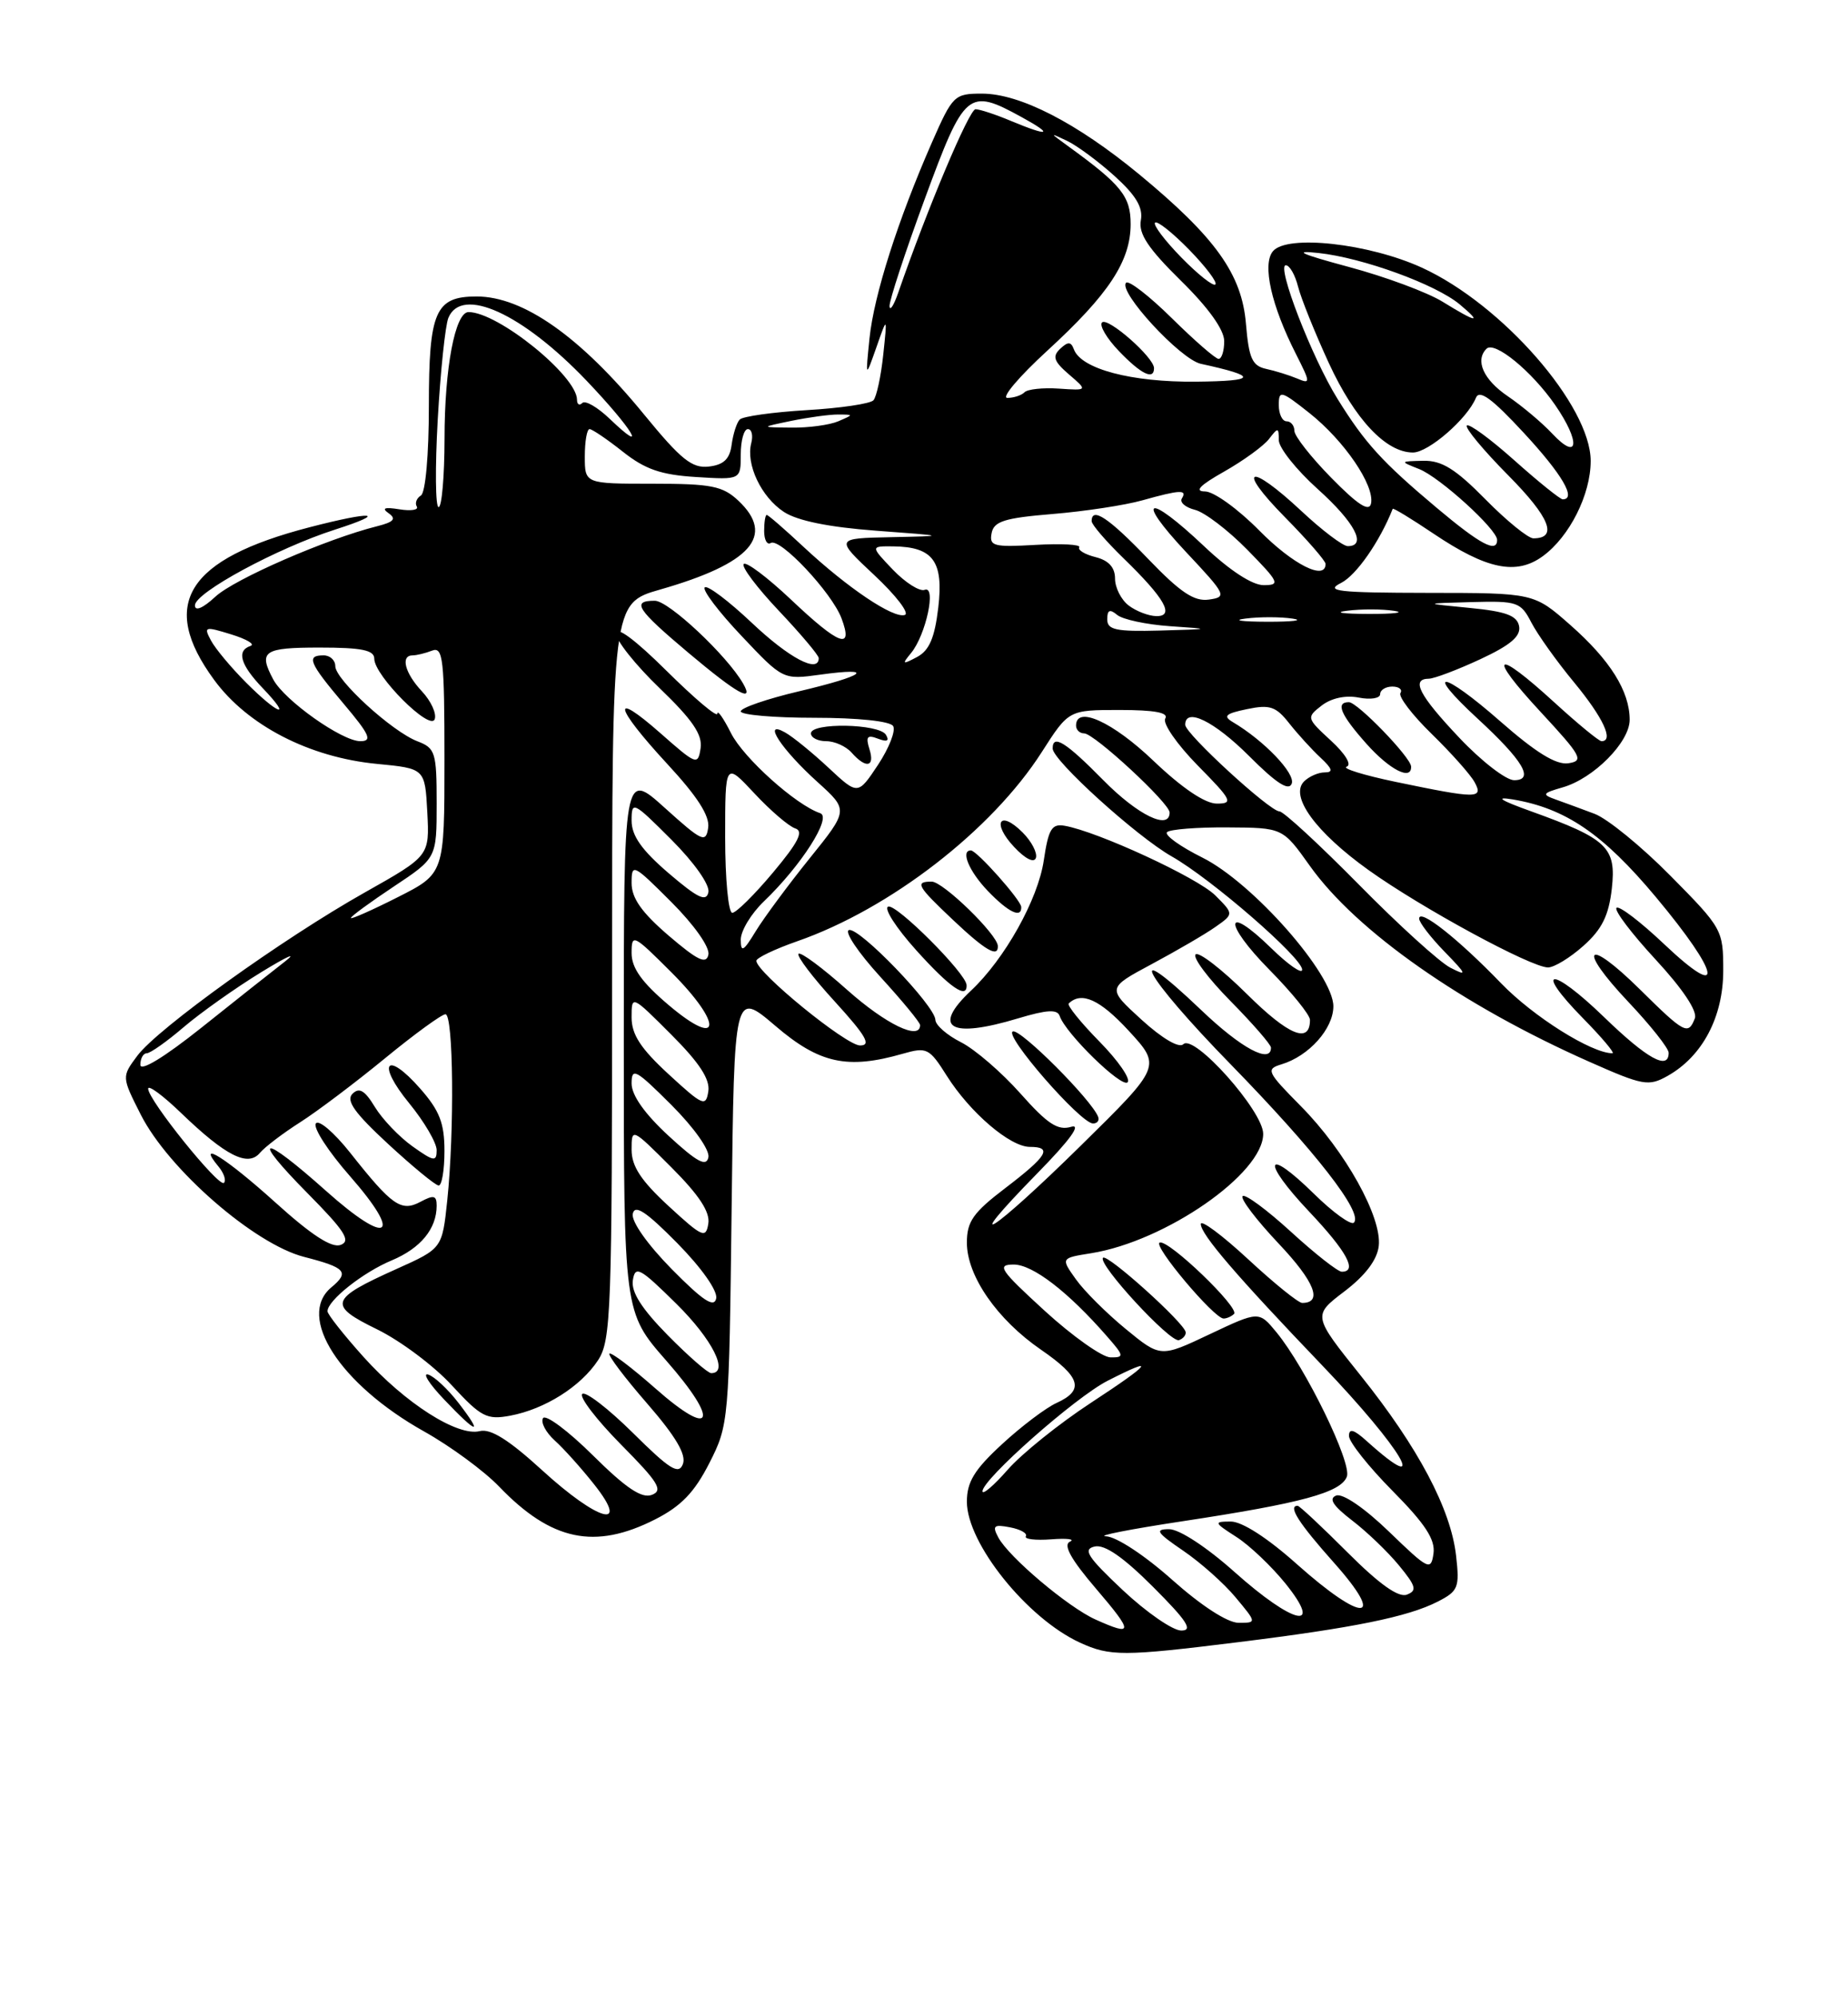 <?xml version="1.0" encoding="UTF-8" standalone="no"?>
<!DOCTYPE svg PUBLIC "-//W3C//DTD SVG 1.1//EN" "http://www.w3.org/Graphics/SVG/1.1/DTD/svg11.dtd" >
<svg xmlns="http://www.w3.org/2000/svg" xmlns:xlink="http://www.w3.org/1999/xlink" version="1.1" viewBox="0 0 237 256">
 <g >
 <path fill="currentColor"
d=" M 158.81 210.48 C 173.60 208.65 180.55 207.24 184.37 205.29 C 187.02 203.94 187.20 203.48 186.74 199.42 C 186.07 193.42 181.87 185.50 174.51 176.32 C 168.34 168.62 168.34 168.62 172.42 165.52 C 175.10 163.48 176.61 161.49 176.82 159.71 C 177.25 156.02 172.53 147.54 166.84 141.79 C 162.47 137.37 162.31 137.04 164.34 136.42 C 167.87 135.36 171.00 131.85 171.00 128.98 C 171.00 124.88 160.68 113.16 154.22 109.93 C 151.35 108.50 149.30 107.03 149.67 106.66 C 150.03 106.30 153.52 106.02 157.42 106.05 C 164.50 106.09 164.50 106.09 167.97 110.96 C 173.96 119.38 187.55 128.89 203.87 136.11 C 210.70 139.14 211.43 139.27 213.85 137.91 C 218.33 135.40 221.00 130.35 221.00 124.40 C 221.00 119.20 220.88 118.97 214.25 112.27 C 210.54 108.51 206.15 104.93 204.50 104.31 C 202.85 103.69 200.60 102.86 199.50 102.47 C 197.71 101.83 197.80 101.67 200.40 100.92 C 204.37 99.79 209.00 95.12 209.00 92.26 C 209.00 88.60 206.50 84.61 201.39 80.11 C 196.72 76.00 196.72 76.00 183.11 75.99 C 171.51 75.97 169.87 75.78 172.00 74.71 C 173.94 73.73 176.94 69.43 178.61 65.22 C 178.67 65.07 181.02 66.50 183.83 68.39 C 190.67 72.99 194.47 73.77 197.87 71.28 C 201.29 68.78 204.00 63.39 204.00 59.09 C 204.00 52.01 192.66 39.02 182.36 34.31 C 175.56 31.20 165.05 30.03 163.25 32.20 C 161.85 33.88 163.04 39.17 166.21 45.39 C 168.08 49.09 168.09 49.25 166.34 48.51 C 165.33 48.09 163.54 47.53 162.37 47.28 C 160.59 46.89 160.16 45.92 159.79 41.52 C 159.27 35.15 155.89 30.43 146.09 22.34 C 138.08 15.74 130.80 12.00 125.93 12.00 C 122.39 12.00 122.17 12.22 119.52 18.25 C 115.15 28.21 112.08 37.83 111.51 43.37 C 110.99 48.50 110.99 48.50 112.40 44.50 C 113.80 40.50 113.80 40.50 113.27 45.50 C 112.98 48.25 112.41 50.86 112.02 51.30 C 111.62 51.75 107.75 52.32 103.43 52.57 C 99.10 52.83 95.25 53.37 94.87 53.77 C 94.48 54.17 94.02 55.62 93.83 57.00 C 93.59 58.84 92.81 59.58 90.91 59.80 C 88.75 60.05 87.34 58.91 82.61 53.14 C 74.46 43.17 67.12 38.00 61.12 38.00 C 55.83 38.00 55.00 39.90 55.00 52.01 C 55.00 58.30 54.57 63.15 53.98 63.51 C 53.42 63.86 53.19 64.49 53.45 64.92 C 53.72 65.36 52.72 65.52 51.22 65.28 C 49.31 64.97 48.90 65.13 49.85 65.79 C 50.86 66.51 50.50 66.91 48.36 67.45 C 41.88 69.07 30.05 74.22 27.62 76.48 C 26.02 77.96 25.00 78.39 25.00 77.59 C 25.00 75.96 35.57 70.25 42.97 67.88 C 49.89 65.66 47.82 65.47 39.70 67.58 C 23.94 71.66 20.33 77.43 27.46 87.14 C 31.74 92.99 39.69 97.08 48.34 97.91 C 54.50 98.50 54.50 98.50 54.80 104.10 C 55.09 109.71 55.09 109.71 46.80 114.38 C 36.26 120.31 20.23 131.81 17.61 135.32 C 15.60 138.02 15.60 138.02 18.05 142.86 C 21.60 149.87 32.61 159.46 39.00 161.10 C 44.34 162.47 44.86 163.04 42.50 165.00 C 37.98 168.75 43.57 177.42 54.40 183.48 C 57.76 185.36 62.08 188.53 64.00 190.53 C 70.70 197.50 76.28 198.67 84.01 194.75 C 87.36 193.05 89.06 191.28 90.97 187.53 C 93.47 182.62 93.50 182.20 93.83 154.77 C 94.16 126.99 94.16 126.99 99.44 131.49 C 105.08 136.32 108.68 137.10 115.78 135.06 C 118.87 134.18 119.18 134.33 121.43 137.90 C 124.41 142.61 129.54 147.00 132.08 147.00 C 135.02 147.00 134.33 148.16 128.94 152.27 C 124.80 155.42 124.00 156.56 124.00 159.28 C 124.00 163.54 127.88 169.13 133.51 173.00 C 138.61 176.51 139.10 178.18 135.50 179.82 C 134.13 180.44 130.98 182.82 128.50 185.11 C 124.96 188.37 124.00 189.94 124.00 192.48 C 124.00 197.81 131.72 207.43 138.50 210.54 C 142.36 212.31 144.06 212.31 158.81 210.48 Z  M 140.50 207.58 C 136.98 206.00 129.39 199.59 128.03 197.06 C 127.23 195.56 127.45 195.36 129.53 195.76 C 130.88 196.02 131.79 196.53 131.56 196.91 C 131.33 197.28 132.80 197.45 134.82 197.30 C 136.84 197.14 137.92 197.28 137.21 197.60 C 136.32 198.01 137.34 199.86 140.54 203.60 C 145.39 209.27 145.38 209.77 140.50 207.58 Z  M 144.00 203.82 C 139.46 199.55 138.83 198.57 140.39 198.22 C 141.68 197.93 144.07 199.59 147.88 203.40 C 152.25 207.77 153.04 209.00 151.49 208.99 C 150.40 208.99 147.03 206.66 144.00 203.82 Z  M 150.34 202.50 C 146.82 199.36 143.17 196.96 141.84 196.91 C 140.55 196.86 144.94 196.00 151.60 194.99 C 166.92 192.67 171.94 191.31 172.73 189.27 C 173.40 187.52 167.45 175.32 163.70 170.76 C 161.45 168.03 161.45 168.03 155.14 171.01 C 148.83 174.00 148.83 174.00 144.37 170.34 C 141.92 168.33 139.04 165.47 137.98 163.97 C 136.04 161.25 136.04 161.25 139.93 160.63 C 149.48 159.10 162.00 150.42 162.00 145.33 C 162.00 142.41 153.13 132.47 151.76 133.84 C 151.22 134.38 149.06 133.12 146.40 130.70 C 141.96 126.65 141.96 126.65 147.73 123.56 C 150.90 121.86 154.57 119.73 155.87 118.81 C 158.24 117.15 158.24 117.15 155.86 114.77 C 153.60 112.50 140.73 106.56 136.53 105.84 C 134.88 105.55 134.46 106.26 133.86 110.29 C 133.12 115.28 128.86 122.91 124.52 126.98 C 119.44 131.76 121.84 133.16 130.59 130.52 C 134.26 129.42 135.60 129.34 135.90 130.22 C 136.66 132.47 143.85 139.48 144.61 138.72 C 145.03 138.30 143.41 135.95 141.00 133.50 C 138.59 131.05 136.82 128.85 137.06 128.62 C 138.69 127.04 141.06 128.11 144.73 132.09 C 148.95 136.67 148.95 136.67 138.62 146.83 C 127.23 158.04 122.73 160.91 133.03 150.39 C 137.23 146.11 138.75 144.01 137.36 144.43 C 135.66 144.94 134.32 144.05 130.86 140.15 C 128.46 137.45 125.04 134.50 123.25 133.59 C 121.46 132.69 119.98 131.40 119.96 130.72 C 119.91 128.90 110.16 118.78 108.87 119.21 C 108.26 119.41 110.07 122.10 112.88 125.18 C 115.70 128.26 118.00 131.05 118.00 131.39 C 118.00 133.41 113.61 131.29 108.65 126.88 C 105.49 124.06 102.69 121.98 102.41 122.25 C 102.14 122.53 104.23 125.28 107.06 128.37 C 111.07 132.77 111.78 134.00 110.30 134.00 C 108.50 134.00 97.00 124.62 97.00 123.15 C 97.00 122.78 99.36 121.65 102.25 120.64 C 114.16 116.49 127.22 106.39 133.62 96.37 C 137.06 91.00 137.06 91.00 143.59 91.00 C 148.07 91.00 149.91 91.34 149.44 92.10 C 149.07 92.70 150.94 95.40 153.59 98.10 C 158.00 102.57 158.21 103.00 156.05 103.00 C 154.54 103.00 151.58 101.00 147.91 97.50 C 142.70 92.52 138.00 90.39 138.00 93.00 C 138.00 93.55 138.47 94.00 139.04 94.00 C 140.33 94.00 150.00 102.95 150.00 104.14 C 150.00 106.47 145.91 104.48 141.50 100.00 C 136.67 95.10 135.00 94.06 135.00 95.94 C 135.00 97.46 145.76 107.21 150.27 109.77 C 155.37 112.66 167.00 122.76 167.00 124.29 C 167.00 124.90 165.21 123.66 163.02 121.52 C 157.02 115.66 156.83 118.25 162.81 124.31 C 165.66 127.20 168.00 130.08 168.00 130.72 C 168.00 133.84 165.28 132.73 159.93 127.43 C 156.70 124.23 153.73 121.94 153.33 122.33 C 152.94 122.73 154.95 125.41 157.81 128.31 C 160.66 131.20 163.00 133.89 163.00 134.28 C 163.00 136.41 159.18 134.36 154.09 129.50 C 143.82 119.71 146.68 125.01 157.83 136.42 C 168.70 147.56 174.87 155.47 173.63 156.71 C 173.26 157.07 170.95 155.41 168.50 153.00 C 162.22 146.84 161.71 148.75 167.89 155.29 C 172.73 160.41 174.14 163.00 172.08 163.00 C 171.57 163.00 168.63 160.69 165.55 157.87 C 162.46 155.05 159.67 152.99 159.36 153.31 C 159.04 153.63 161.12 156.36 163.98 159.39 C 168.60 164.27 169.68 167.00 167.00 167.00 C 166.51 167.00 163.39 164.48 160.06 161.39 C 156.73 158.31 154.00 156.28 154.00 156.89 C 154.00 158.21 158.56 163.52 169.56 175.00 C 179.84 185.73 183.68 192.27 175.25 184.68 C 173.63 183.22 173.00 183.04 173.00 184.05 C 173.00 184.81 175.51 187.98 178.59 191.09 C 182.79 195.33 184.09 197.33 183.84 199.12 C 183.52 201.37 183.20 201.21 178.14 196.32 C 174.99 193.28 172.19 191.37 171.36 191.69 C 170.36 192.08 170.95 192.99 173.39 194.87 C 175.28 196.31 177.99 198.91 179.41 200.64 C 181.61 203.31 181.76 203.88 180.42 204.39 C 179.35 204.80 176.88 203.04 172.84 199.00 C 169.54 195.70 166.65 193.00 166.42 193.00 C 165.13 193.00 166.55 195.22 171.08 200.30 C 177.88 207.93 174.82 208.06 166.34 200.50 C 162.56 197.12 159.28 195.01 157.84 195.02 C 155.63 195.03 155.67 195.14 158.57 197.00 C 160.26 198.08 163.09 200.78 164.87 202.98 C 169.80 209.12 165.89 208.23 158.34 201.50 C 154.76 198.30 151.24 196.00 149.94 196.00 C 148.05 196.00 148.34 196.44 151.73 198.75 C 153.95 200.26 156.99 202.96 158.47 204.75 C 161.18 208.00 161.18 208.00 158.84 208.00 C 157.42 207.99 154.07 205.82 150.34 202.50 Z  M 152.06 170.75 C 151.90 169.56 142.00 160.66 141.46 161.21 C 140.70 161.96 150.09 172.14 151.20 171.77 C 151.72 171.59 152.11 171.13 152.06 170.75 Z  M 158.26 168.41 C 159.02 167.65 149.89 158.87 148.73 159.26 C 147.77 159.58 155.70 169.00 156.92 169.00 C 157.33 169.00 157.93 168.73 158.26 168.41 Z  M 140.83 143.14 C 139.98 140.95 130.90 131.87 129.90 132.20 C 128.66 132.61 138.58 144.00 140.18 144.00 C 140.72 144.00 141.02 143.61 140.83 143.14 Z  M 123.96 126.25 C 123.88 124.74 114.98 115.84 113.91 116.20 C 113.30 116.40 114.91 118.91 117.49 121.78 C 121.81 126.58 124.06 128.14 123.96 126.25 Z  M 127.97 121.25 C 127.92 119.78 120.95 113.00 119.49 113.00 C 117.29 113.00 117.59 113.54 122.25 117.94 C 126.38 121.84 128.03 122.79 127.97 121.25 Z  M 130.97 116.25 C 130.94 115.37 125.27 109.00 124.51 109.00 C 123.16 109.00 124.27 111.68 126.69 114.20 C 129.31 116.93 131.03 117.76 130.97 116.25 Z  M 131.15 106.70 C 128.18 103.73 127.16 105.48 130.06 108.56 C 131.49 110.09 132.62 110.65 132.85 109.96 C 133.06 109.32 132.30 107.85 131.15 106.70 Z  M 69.50 188.42 C 65.26 184.55 62.92 183.08 61.53 183.43 C 58.68 184.15 51.95 179.85 46.62 173.92 C 44.08 171.09 42.00 168.46 42.00 168.07 C 42.00 166.69 46.55 163.08 50.23 161.55 C 53.95 159.99 56.00 157.50 56.00 154.53 C 56.00 153.22 55.62 153.13 53.94 154.03 C 51.45 155.36 50.30 154.57 44.90 147.74 C 42.82 145.12 40.84 143.44 40.50 144.01 C 40.15 144.57 42.12 147.61 44.89 150.76 C 51.75 158.59 49.81 159.78 41.81 152.64 C 33.49 145.21 32.00 145.42 39.46 152.96 C 44.21 157.76 45.04 159.05 43.70 159.56 C 42.55 160.00 39.96 158.32 35.29 154.10 C 29.04 148.46 25.06 145.95 28.02 149.52 C 28.72 150.36 29.03 151.30 28.72 151.61 C 28.08 152.25 19.00 140.99 19.00 139.54 C 19.00 139.01 20.91 140.42 23.25 142.68 C 28.95 148.16 31.79 149.60 33.33 147.77 C 33.97 147.01 36.30 145.24 38.50 143.84 C 40.70 142.44 45.59 138.75 49.38 135.64 C 53.16 132.54 56.65 130.00 57.13 130.00 C 58.15 130.00 58.29 144.94 57.36 153.86 C 56.71 160.02 56.71 160.02 50.87 162.64 C 42.25 166.51 42.00 167.28 48.37 170.39 C 51.35 171.85 55.66 175.07 57.94 177.56 C 61.70 181.63 62.43 182.01 65.44 181.45 C 69.89 180.61 74.49 177.71 76.70 174.34 C 78.37 171.78 78.50 168.19 78.50 124.46 C 78.50 77.33 78.50 77.33 84.64 75.57 C 96.34 72.22 99.47 68.67 94.69 64.17 C 92.68 62.29 91.23 62.00 83.69 62.00 C 75.00 62.00 75.00 62.00 75.00 58.50 C 75.00 56.58 75.27 55.00 75.61 55.00 C 75.94 55.00 77.86 56.30 79.87 57.89 C 82.73 60.16 84.77 60.86 89.26 61.14 C 95.00 61.50 95.00 61.50 95.00 58.25 C 95.00 56.46 95.41 55.00 95.91 55.00 C 96.40 55.00 96.60 55.80 96.35 56.78 C 95.63 59.51 97.62 63.71 100.54 65.62 C 102.27 66.75 106.31 67.57 112.33 68.02 C 121.50 68.70 121.50 68.70 114.29 68.85 C 107.09 69.00 107.09 69.00 112.13 73.72 C 114.91 76.32 116.67 78.61 116.04 78.82 C 114.58 79.31 108.72 75.37 103.08 70.12 C 100.65 67.85 98.52 66.00 98.33 66.00 C 98.15 66.00 98.00 66.93 98.00 68.06 C 98.00 69.19 98.38 69.89 98.84 69.60 C 100.02 68.87 106.67 75.94 107.92 79.25 C 109.48 83.40 107.64 82.72 101.43 76.84 C 98.43 74.01 95.71 71.96 95.38 72.29 C 95.05 72.62 97.08 75.32 99.89 78.29 C 102.70 81.26 105.00 83.99 105.00 84.35 C 105.00 86.36 101.21 84.36 96.43 79.84 C 93.43 77.01 90.71 74.96 90.38 75.29 C 90.05 75.62 92.17 78.42 95.10 81.51 C 100.41 87.13 100.41 87.13 105.21 86.47 C 112.40 85.48 110.98 86.60 102.50 88.60 C 98.38 89.57 95.00 90.73 95.00 91.18 C 95.00 91.63 99.25 92.00 104.44 92.00 C 110.00 92.00 114.15 92.43 114.54 93.06 C 114.90 93.64 114.03 95.87 112.61 98.02 C 110.02 101.92 110.02 101.92 106.26 98.41 C 104.19 96.48 101.68 94.43 100.67 93.87 C 97.68 92.19 100.21 96.06 104.86 100.25 C 108.82 103.83 108.82 103.83 103.84 110.01 C 101.10 113.41 97.99 117.61 96.93 119.34 C 95.34 121.96 95.01 122.14 95.00 120.44 C 95.00 119.30 96.34 117.09 97.98 115.52 C 102.77 110.93 106.72 104.74 105.19 104.23 C 102.08 103.19 95.36 97.16 93.75 93.97 C 92.79 92.06 92.00 90.94 92.00 91.47 C 92.00 92.01 89.08 89.54 85.50 86.00 C 81.44 81.97 79.00 80.17 79.00 81.19 C 79.00 82.09 81.52 85.25 84.60 88.21 C 88.80 92.25 90.11 94.16 89.85 95.90 C 89.51 98.12 89.31 98.04 84.75 94.02 C 78.28 88.32 78.76 90.54 85.57 97.91 C 89.45 102.10 91.05 104.59 90.82 106.10 C 90.53 108.09 90.05 107.87 85.25 103.54 C 80.00 98.81 80.00 98.81 80.00 133.50 C 80.00 168.19 80.00 168.19 85.44 174.39 C 92.36 182.27 91.47 184.51 84.03 177.94 C 81.02 175.29 78.38 173.29 78.16 173.50 C 77.95 173.72 80.13 176.60 83.01 179.91 C 86.67 184.12 88.04 186.45 87.58 187.65 C 87.04 189.06 85.91 188.36 81.16 183.65 C 77.98 180.51 75.06 178.27 74.67 178.67 C 74.27 179.06 76.51 181.98 79.65 185.16 C 84.45 190.00 85.08 191.03 83.60 191.60 C 82.31 192.10 80.29 190.75 76.04 186.54 C 72.85 183.38 69.97 181.24 69.64 181.77 C 69.32 182.30 69.99 183.58 71.13 184.62 C 72.28 185.65 74.56 188.19 76.19 190.25 C 80.89 196.17 76.73 195.03 69.50 188.42 Z  M 58.79 179.80 C 57.44 178.05 55.69 176.41 54.91 176.18 C 54.14 175.94 55.05 177.38 56.95 179.37 C 61.20 183.85 62.07 184.06 58.79 179.80 Z  M 57.00 147.53 C 57.00 143.97 56.38 142.36 53.90 139.54 C 49.51 134.54 48.24 136.24 52.49 141.42 C 54.42 143.78 56.00 146.48 56.00 147.42 C 56.00 148.94 55.64 148.88 52.90 146.93 C 51.20 145.72 49.03 143.45 48.08 141.89 C 46.78 139.75 46.07 139.33 45.20 140.20 C 44.34 141.06 45.47 142.65 49.78 146.63 C 52.92 149.53 55.84 151.93 56.25 151.95 C 56.66 151.98 57.00 149.99 57.00 147.53 Z  M 111.50 96.01 C 111.00 94.41 111.22 94.15 112.60 94.68 C 113.77 95.13 114.10 94.97 113.61 94.17 C 112.73 92.75 104.00 92.59 104.00 94.00 C 104.00 94.55 104.88 95.00 105.96 95.00 C 107.04 95.00 108.50 95.66 109.21 96.46 C 111.06 98.56 112.24 98.33 111.50 96.01 Z  M 95.30 87.61 C 93.23 84.01 85.75 77.00 83.98 77.00 C 80.94 77.00 81.63 78.07 88.32 83.70 C 94.53 88.92 96.78 90.18 95.30 87.61 Z  M 126.00 191.14 C 126.00 189.60 137.89 179.10 142.04 176.98 C 148.45 173.71 147.68 174.72 139.88 179.82 C 135.82 182.48 131.04 186.32 129.25 188.36 C 127.46 190.40 126.00 191.65 126.00 191.14 Z  M 85.63 171.13 C 82.29 167.74 80.93 165.60 81.16 164.10 C 81.46 162.16 82.05 162.48 86.75 167.12 C 91.36 171.67 93.54 176.00 91.21 176.00 C 90.78 176.00 88.27 173.81 85.63 171.13 Z  M 134.00 168.03 C 128.23 162.75 127.78 162.09 130.00 162.08 C 132.44 162.08 136.95 165.54 141.94 171.25 C 144.17 173.79 144.21 174.00 142.42 173.98 C 141.37 173.97 137.57 171.29 134.00 168.03 Z  M 86.15 162.67 C 83.02 159.49 80.95 156.55 81.15 155.58 C 81.41 154.33 82.84 155.27 86.85 159.33 C 89.98 162.51 92.05 165.45 91.85 166.42 C 91.59 167.67 90.16 166.73 86.15 162.67 Z  M 85.75 154.59 C 82.22 151.34 81.00 149.49 81.00 147.37 C 81.00 144.54 81.02 144.54 86.09 149.61 C 89.65 153.17 91.08 155.34 90.84 156.83 C 90.53 158.78 90.08 158.58 85.75 154.59 Z  M 85.75 145.59 C 82.68 142.76 81.00 140.39 81.00 138.87 C 81.00 136.77 81.53 137.06 86.10 141.62 C 89.02 144.54 91.05 147.42 90.85 148.34 C 90.58 149.59 89.39 148.94 85.75 145.59 Z  M 85.75 137.69 C 82.18 134.41 81.00 132.60 81.00 130.42 C 81.00 127.52 81.00 127.52 86.09 132.61 C 89.70 136.22 91.08 138.34 90.84 139.88 C 90.53 141.90 90.14 141.73 85.75 137.69 Z  M 18.00 136.48 C 18.00 135.67 18.37 135.00 18.82 135.00 C 19.27 135.00 21.41 133.49 23.57 131.64 C 25.73 129.80 30.20 126.63 33.50 124.61 C 36.80 122.59 38.18 121.96 36.57 123.22 C 34.95 124.47 30.12 128.30 25.82 131.73 C 21.06 135.52 18.00 137.38 18.00 136.48 Z  M 205.71 130.36 C 198.92 123.79 196.56 123.94 203.02 130.52 C 205.44 132.98 207.14 135.00 206.79 135.00 C 204.11 135.00 196.63 130.30 192.50 126.02 C 186.99 120.31 182.00 116.38 182.00 117.74 C 182.00 118.23 183.46 120.13 185.25 121.97 C 188.13 124.93 188.22 125.17 186.00 124.03 C 184.62 123.32 179.34 118.53 174.26 113.37 C 169.18 108.22 164.60 104.00 164.09 104.00 C 162.85 104.00 152.00 94.04 152.00 92.90 C 152.00 90.61 155.73 92.44 160.21 96.92 C 163.68 100.39 165.28 101.43 165.66 100.44 C 166.16 99.15 162.11 94.92 158.10 92.55 C 156.81 91.78 157.17 91.46 159.93 90.89 C 162.85 90.28 163.64 90.55 165.33 92.70 C 166.42 94.08 168.23 96.07 169.35 97.11 C 170.88 98.54 171.02 99.00 169.89 99.00 C 169.07 99.00 167.88 99.52 167.24 100.16 C 165.36 102.04 168.74 106.67 175.50 111.51 C 182.29 116.37 196.36 124.00 198.53 124.00 C 199.32 124.00 201.37 122.75 203.08 121.22 C 205.45 119.11 206.32 117.34 206.71 113.90 C 207.30 108.61 206.16 107.52 196.36 103.99 C 192.43 102.58 191.64 102.08 193.98 102.46 C 200.75 103.59 205.57 106.86 212.36 114.98 C 220.66 124.90 221.30 128.47 213.44 121.03 C 210.39 118.14 207.63 116.04 207.31 116.36 C 206.99 116.68 209.25 119.66 212.33 122.99 C 215.80 126.74 217.71 129.60 217.36 130.52 C 216.51 132.72 216.04 132.47 210.31 126.81 C 203.42 120.01 202.18 121.38 208.84 128.43 C 211.68 131.43 214.00 134.36 214.00 134.94 C 214.00 137.24 211.24 135.71 205.71 130.36 Z  M 85.75 128.82 C 82.30 125.90 81.00 124.07 81.00 122.16 C 81.00 119.63 81.21 119.74 86.10 124.62 C 92.78 131.30 92.50 134.54 85.75 128.82 Z  M 85.75 119.92 C 82.29 116.95 81.00 115.12 81.00 113.18 C 81.00 110.62 81.19 110.71 86.10 115.62 C 89.04 118.56 91.05 121.42 90.85 122.36 C 90.58 123.64 89.48 123.11 85.75 119.92 Z  M 45.00 117.66 C 45.00 117.45 47.48 115.64 50.50 113.63 C 56.00 109.98 56.00 109.98 56.00 102.97 C 56.00 96.44 55.83 95.89 53.55 95.02 C 50.29 93.78 43.00 87.12 43.00 85.38 C 43.00 84.62 42.33 84.00 41.50 84.00 C 39.24 84.00 39.62 84.93 44.06 90.19 C 47.42 94.17 47.79 95.00 46.21 95.00 C 43.86 95.00 36.49 89.78 35.05 87.10 C 33.11 83.46 33.78 83.00 41.00 83.00 C 46.40 83.00 48.00 83.33 48.00 84.43 C 48.00 86.60 55.19 93.78 55.75 92.18 C 56.01 91.45 55.27 89.85 54.11 88.61 C 51.92 86.28 51.33 84.00 52.92 84.00 C 53.42 84.00 54.55 83.73 55.42 83.39 C 56.82 82.86 57.00 84.48 57.00 97.38 C 57.00 111.97 57.00 111.97 51.00 115.00 C 47.70 116.67 45.00 117.86 45.00 117.66 Z  M 93.00 107.33 C 93.00 97.67 93.00 97.67 96.75 101.69 C 98.81 103.90 101.17 105.92 101.99 106.18 C 103.10 106.54 102.40 107.94 99.14 111.83 C 96.76 114.67 94.41 117.00 93.91 117.00 C 93.41 117.00 93.00 112.65 93.00 107.33 Z  M 85.75 111.92 C 82.29 108.95 81.00 107.12 81.00 105.18 C 81.00 102.62 81.19 102.71 86.10 107.62 C 89.04 110.56 91.05 113.42 90.85 114.36 C 90.58 115.64 89.48 115.11 85.75 111.92 Z  M 179.01 100.22 C 174.88 99.36 172.05 98.48 172.70 98.27 C 173.39 98.04 172.56 96.65 170.69 94.93 C 167.55 92.04 167.53 91.96 169.50 90.43 C 170.73 89.48 172.56 89.08 174.25 89.41 C 175.76 89.71 177.00 89.51 177.00 88.97 C 177.00 88.44 177.70 88.00 178.56 88.00 C 179.42 88.00 179.89 88.38 179.60 88.83 C 179.32 89.29 181.13 91.66 183.62 94.08 C 186.11 96.51 188.59 99.29 189.11 100.25 C 190.28 102.39 189.45 102.39 179.01 100.22 Z  M 180.97 98.25 C 180.93 97.07 174.09 90.00 172.99 90.00 C 171.24 90.00 171.92 91.60 175.25 95.34 C 178.22 98.67 181.04 100.11 180.97 98.25 Z  M 187.15 94.56 C 181.99 89.11 180.91 87.01 183.25 86.99 C 183.94 86.98 186.90 85.86 189.83 84.50 C 193.72 82.69 195.06 81.55 194.82 80.26 C 194.56 78.90 193.14 78.37 188.49 77.92 C 182.50 77.34 182.50 77.34 188.72 77.17 C 194.60 77.01 195.03 77.16 196.39 79.79 C 197.19 81.33 199.67 84.81 201.92 87.52 C 205.61 92.00 207.01 95.00 205.39 95.00 C 205.05 95.00 202.32 92.75 199.31 90.00 C 191.67 83.01 190.63 83.76 197.58 91.25 C 202.84 96.93 203.17 97.53 201.13 97.83 C 199.56 98.06 196.96 96.45 192.40 92.45 C 184.97 85.93 182.47 85.62 189.49 92.10 C 195.34 97.49 196.83 100.00 194.18 100.00 C 193.14 100.00 189.97 97.55 187.15 94.56 Z  M 31.57 87.50 C 29.65 85.58 27.62 83.15 27.06 82.10 C 26.10 80.31 26.25 80.26 29.65 81.31 C 31.63 81.92 32.75 82.58 32.13 82.79 C 30.30 83.40 30.82 85.20 33.69 88.20 C 37.58 92.26 35.71 91.65 31.57 87.50 Z  M 116.85 83.69 C 118.74 81.39 120.12 75.02 118.59 75.60 C 117.95 75.85 116.12 74.69 114.52 73.03 C 111.63 70.00 111.63 70.00 114.56 70.03 C 119.67 70.09 121.03 71.94 120.33 77.88 C 119.87 81.76 119.18 83.37 117.61 84.21 C 115.72 85.21 115.64 85.16 116.85 83.69 Z  M 142.00 79.38 C 142.00 78.17 142.33 78.03 143.28 78.82 C 143.98 79.40 147.02 80.05 150.03 80.26 C 155.43 80.63 155.41 80.63 148.75 80.82 C 143.11 80.97 142.00 80.73 142.00 79.38 Z  M 159.77 79.28 C 161.57 79.05 164.27 79.06 165.77 79.29 C 167.27 79.51 165.80 79.70 162.50 79.69 C 159.20 79.68 157.97 79.50 159.77 79.28 Z  M 144.75 77.61 C 143.79 76.88 143.00 75.33 143.00 74.16 C 143.00 72.73 142.18 71.83 140.51 71.41 C 139.14 71.07 138.19 70.50 138.41 70.14 C 138.63 69.79 136.12 69.65 132.82 69.84 C 127.43 70.15 126.85 70.00 127.17 68.34 C 127.46 66.82 128.81 66.39 135.01 65.88 C 139.13 65.54 144.30 64.75 146.50 64.13 C 151.35 62.77 152.29 62.73 151.57 63.89 C 151.26 64.38 152.02 65.04 153.26 65.35 C 154.49 65.66 157.51 67.96 159.96 70.46 C 164.06 74.64 164.23 75.00 162.05 75.00 C 160.59 75.00 157.68 73.10 154.41 70.00 C 147.15 63.14 145.48 63.68 152.10 70.75 C 157.27 76.25 157.39 76.52 155.04 76.85 C 153.14 77.12 151.37 75.93 147.21 71.60 C 142.18 66.36 140.00 64.91 140.00 66.80 C 140.00 67.24 141.84 69.37 144.08 71.55 C 149.38 76.69 150.70 79.01 148.29 78.97 C 147.30 78.95 145.71 78.34 144.75 77.61 Z  M 172.77 78.28 C 174.57 78.05 177.27 78.06 178.77 78.29 C 180.27 78.51 178.80 78.70 175.50 78.69 C 172.20 78.68 170.97 78.50 172.77 78.28 Z  M 161.50 68.00 C 158.79 65.25 155.66 62.99 154.54 62.99 C 153.12 62.98 153.88 62.20 157.00 60.44 C 159.47 59.04 162.06 57.16 162.75 56.26 C 163.90 54.76 164.00 54.77 164.00 56.41 C 164.00 57.39 166.25 60.22 169.00 62.69 C 173.75 66.96 175.35 70.00 172.85 70.00 C 172.22 70.00 169.54 67.97 166.90 65.50 C 160.17 59.21 158.44 59.85 164.78 66.28 C 167.65 69.19 170.00 71.89 170.00 72.28 C 170.00 74.48 165.80 72.36 161.50 68.00 Z  M 184.30 65.13 C 177.26 59.22 175.06 56.81 171.53 51.12 C 168.25 45.84 163.67 34.00 164.90 34.00 C 165.39 34.00 166.09 35.23 166.47 36.73 C 166.85 38.24 168.63 42.65 170.42 46.54 C 173.76 53.77 177.75 58.00 181.21 58.00 C 183.20 58.00 188.19 53.67 189.28 50.99 C 189.73 49.89 191.35 51.08 195.44 55.50 C 200.35 60.80 202.22 64.00 200.41 64.00 C 200.09 64.00 197.30 61.76 194.23 59.02 C 191.15 56.27 188.41 54.26 188.12 54.54 C 187.84 54.82 190.23 57.70 193.43 60.93 C 198.77 66.32 199.84 69.00 196.65 69.00 C 195.98 69.00 193.21 66.75 190.50 64.00 C 186.67 60.11 184.90 59.01 182.54 59.06 C 179.51 59.13 179.50 59.13 182.00 60.12 C 184.64 61.16 192.00 67.85 192.00 69.20 C 192.00 70.93 189.86 69.80 184.30 65.13 Z  M 170.75 61.26 C 168.14 58.61 166.00 55.88 166.00 55.22 C 166.00 54.55 165.55 54.00 165.00 54.00 C 164.45 54.00 164.00 53.06 164.00 51.92 C 164.00 49.98 164.28 50.05 167.94 52.95 C 172.41 56.50 176.31 62.22 175.83 64.54 C 175.59 65.65 174.14 64.71 170.75 61.26 Z  M 56.14 53.75 C 56.49 47.56 57.11 41.71 57.50 40.75 C 59.19 36.62 67.00 40.17 75.25 48.82 C 81.12 54.98 83.29 58.56 78.18 53.67 C 76.63 52.19 75.06 51.28 74.68 51.65 C 74.31 52.03 74.00 51.84 74.00 51.24 C 74.00 48.19 63.87 40.00 60.09 40.00 C 58.37 40.00 57.01 47.17 57.01 56.25 C 57.00 61.06 56.66 65.00 56.25 65.00 C 55.84 65.00 55.79 59.94 56.14 53.75 Z  M 199.08 55.59 C 197.77 54.19 195.20 52.03 193.36 50.78 C 190.24 48.66 189.14 46.19 190.64 44.70 C 191.67 43.67 196.43 47.56 199.43 51.89 C 202.72 56.65 202.48 59.21 199.08 55.59 Z  M 101.50 53.94 C 103.70 53.49 106.40 53.12 107.50 53.13 C 109.50 53.14 109.50 53.14 107.50 54.00 C 106.40 54.47 103.70 54.84 101.50 54.81 C 97.50 54.77 97.50 54.77 101.50 53.94 Z  M 134.29 44.97 C 142.19 37.73 145.00 33.47 145.00 28.72 C 145.00 25.16 143.81 23.68 136.96 18.72 C 134.59 17.00 134.58 16.98 136.84 18.05 C 138.12 18.66 140.88 20.70 142.95 22.57 C 145.70 25.06 146.61 26.60 146.31 28.24 C 145.99 29.95 147.24 31.84 151.44 35.97 C 154.97 39.43 157.00 42.27 157.00 43.72 C 157.00 44.97 156.68 46.00 156.28 46.00 C 155.89 46.00 153.20 43.66 150.31 40.81 C 147.41 37.95 144.77 35.90 144.42 36.24 C 143.33 37.33 151.38 46.06 154.00 46.63 C 161.41 48.24 161.25 48.84 153.37 48.92 C 145.10 49.00 138.64 47.29 137.72 44.77 C 137.35 43.78 136.97 43.76 135.96 44.71 C 134.93 45.69 135.15 46.32 137.09 47.99 C 139.50 50.06 139.50 50.06 135.80 49.81 C 133.77 49.67 131.78 49.88 131.39 50.28 C 130.99 50.68 130.00 51.00 129.19 51.00 C 128.38 51.00 130.67 48.29 134.29 44.97 Z  M 148.00 47.19 C 148.00 45.81 142.06 40.60 141.33 41.33 C 140.96 41.71 141.93 43.37 143.51 45.01 C 146.34 47.96 148.00 48.77 148.00 47.19 Z  M 185.00 38.67 C 183.07 37.48 177.68 35.47 173.00 34.22 C 166.76 32.54 165.73 32.06 169.11 32.43 C 174.76 33.04 184.12 36.44 187.21 39.02 C 190.19 41.51 189.37 41.37 185.00 38.67 Z  M 114.08 39.24 C 114.04 38.55 116.07 32.36 118.60 25.49 C 123.70 11.64 124.16 11.25 131.00 15.00 C 135.22 17.31 134.57 17.55 129.65 15.50 C 127.68 14.67 125.63 14.00 125.11 14.00 C 124.30 14.00 118.91 26.78 115.20 37.50 C 114.63 39.15 114.12 39.93 114.08 39.24 Z  M 151.50 33.00 C 149.37 30.82 147.85 28.81 148.13 28.54 C 148.40 28.26 150.37 29.82 152.50 32.00 C 154.63 34.18 156.15 36.19 155.87 36.46 C 155.60 36.74 153.63 35.18 151.50 33.00 Z "/>
</g>
</svg>